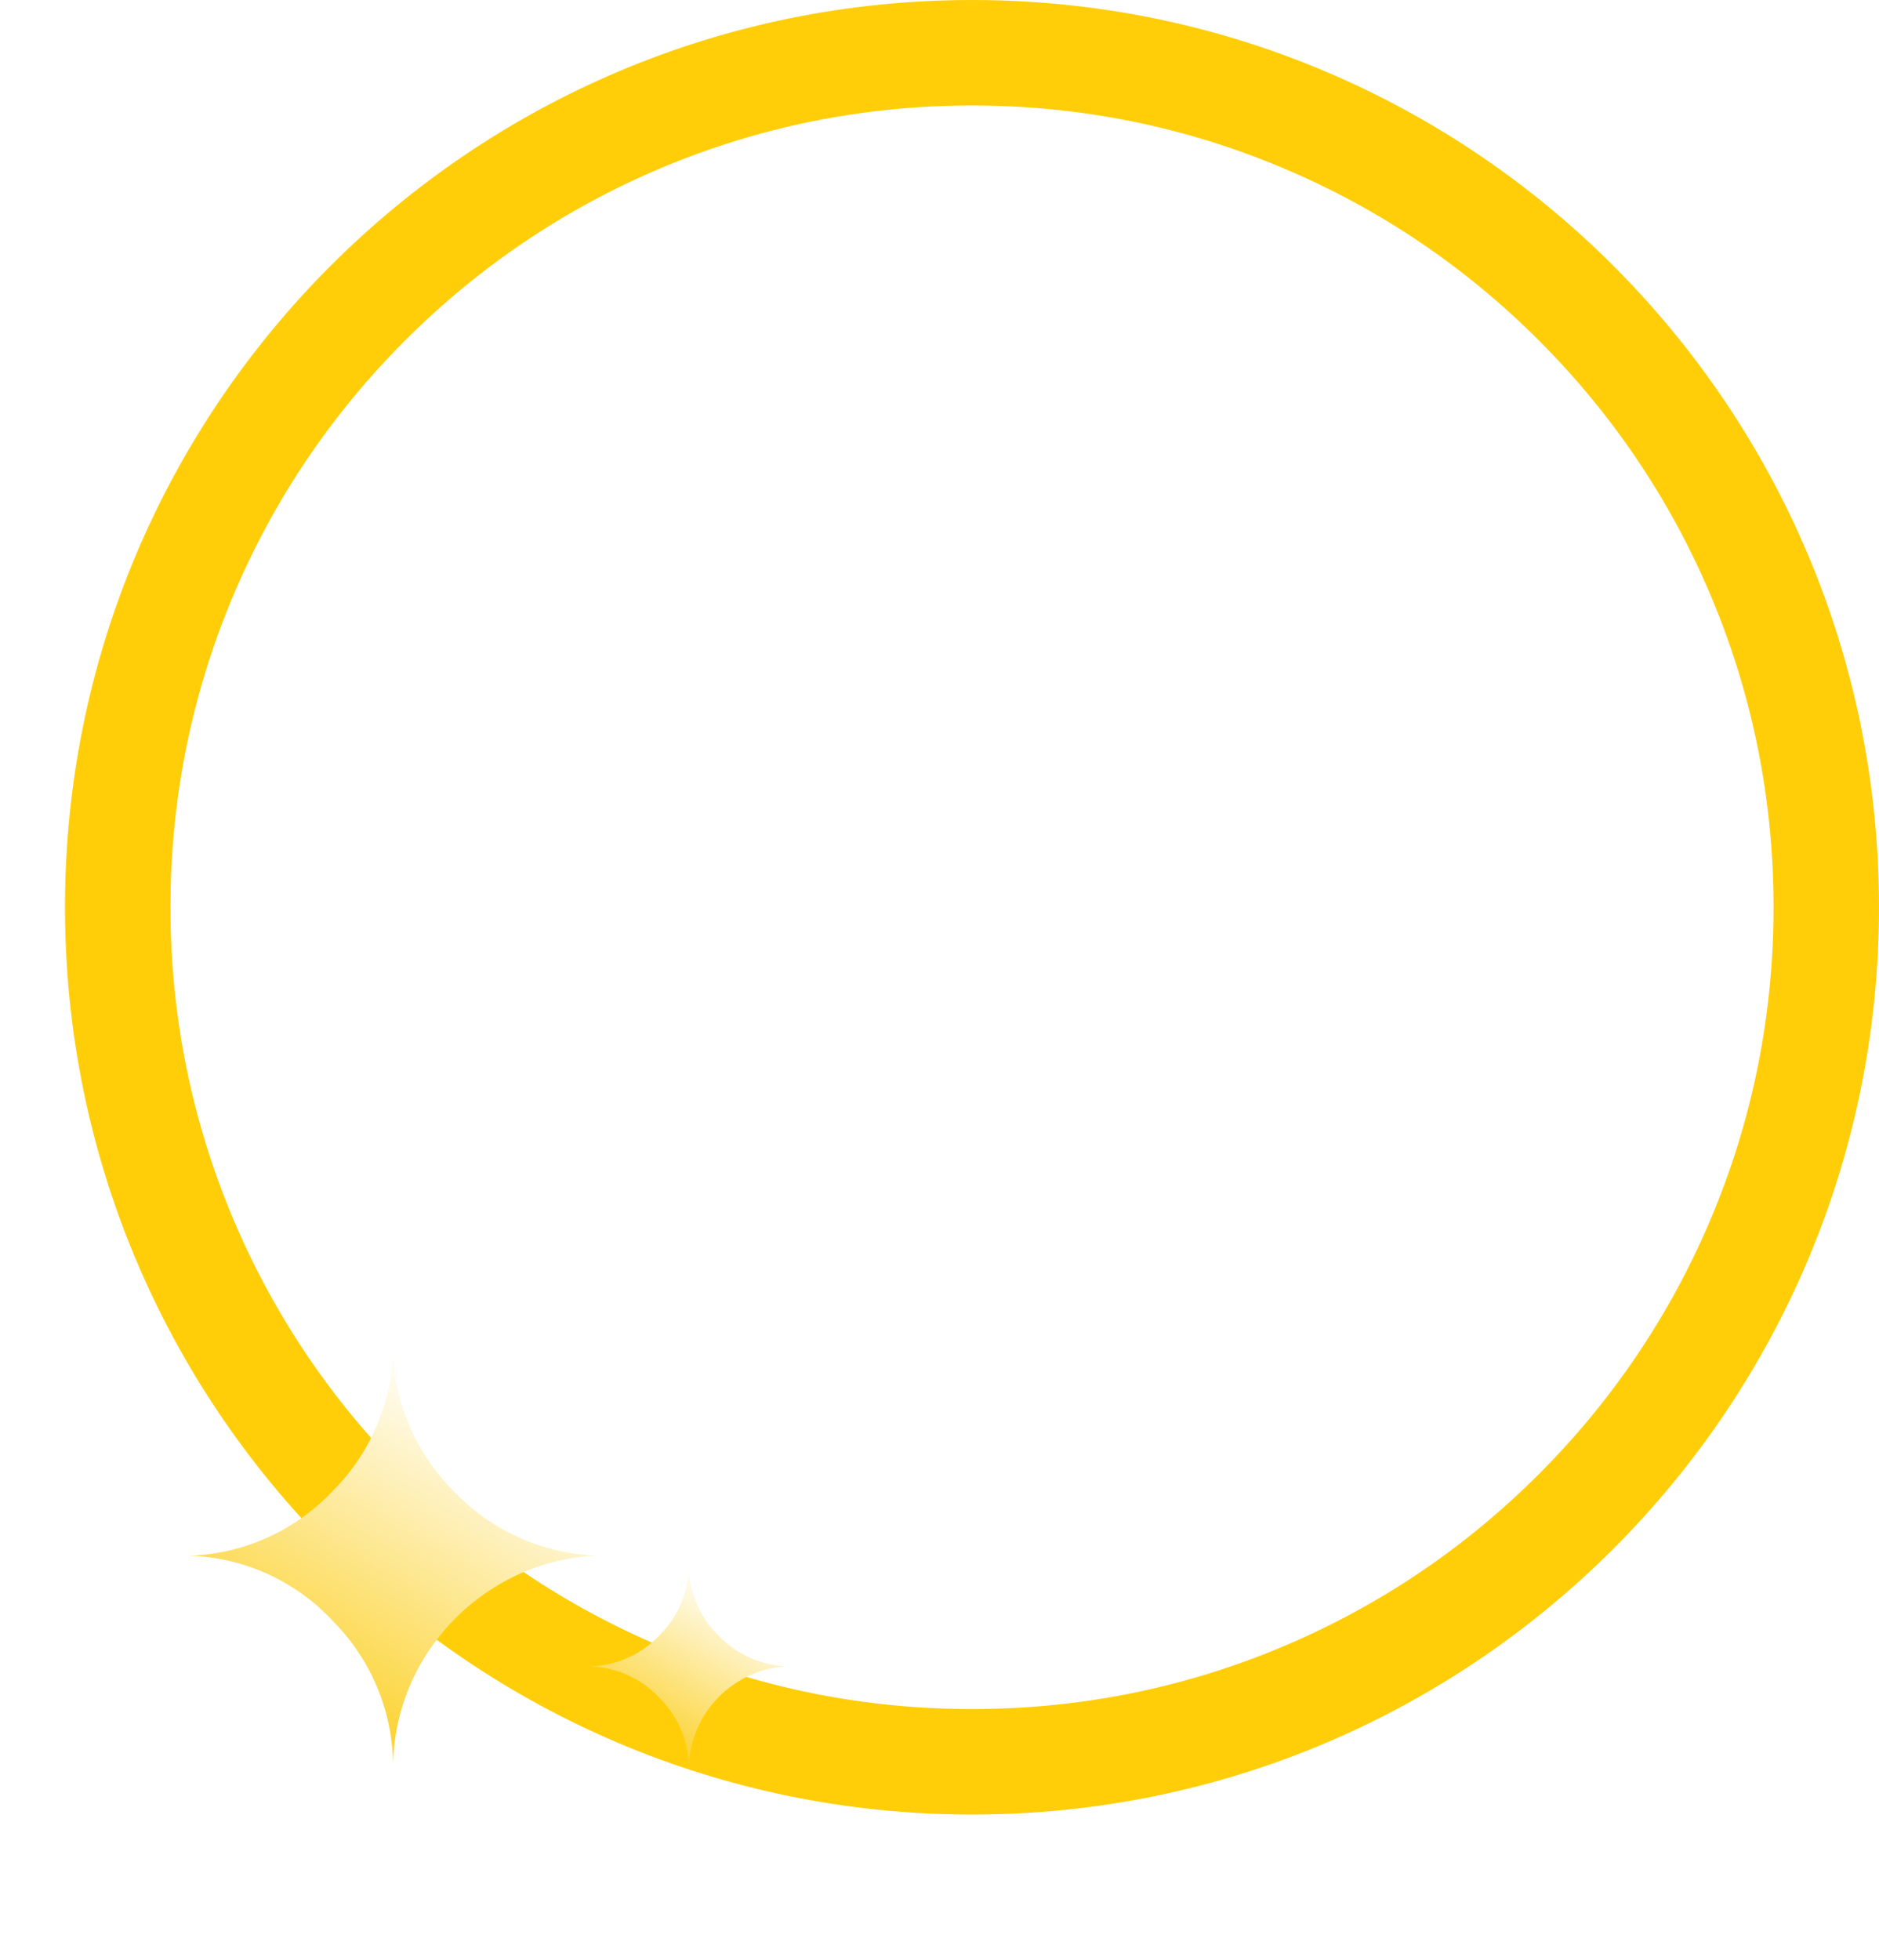 <svg xmlns="http://www.w3.org/2000/svg" xmlns:xlink="http://www.w3.org/1999/xlink" width="89.081" height="92.883" viewBox="0 0 89.081 92.883"><defs><style>.a{fill:none;}.b{fill:url(#a);}.c,.d{stroke:none;}.d{fill:#ffce09;}.e{filter:url(#e);}.f{filter:url(#b);}</style><linearGradient id="a" x1="0.5" x2="0" y2="0.914" gradientUnits="objectBoundingBox"><stop offset="0" stop-color="#fff"/><stop offset="1" stop-color="#fbc800"/></linearGradient><filter id="b" x="0" y="54.634" width="37.292" height="38.249" filterUnits="userSpaceOnUse"><feOffset dy="3" input="SourceAlpha"/><feGaussianBlur stdDeviation="3" result="c"/><feFlood flood-color="#b59515" flood-opacity="0.502"/><feComposite operator="in" in2="c"/><feComposite in="SourceGraphic"/></filter><filter id="e" x="19" y="65.091" width="27.329" height="27.792" filterUnits="userSpaceOnUse"><feOffset dy="3" input="SourceAlpha"/><feGaussianBlur stdDeviation="3" result="f"/><feFlood flood-color="#b59515" flood-opacity="0.502"/><feComposite operator="in" in2="f"/><feComposite in="SourceGraphic"/></filter></defs><g transform="translate(-129.919 -2015)"><g transform="translate(-378 6817)"><g class="a" transform="translate(511 -4802)"><path class="c" d="M43,0A43,43,0,1,1,0,43,43,43,0,0,1,43,0Z"/><path class="d" d="M 43 5 C 37.868 5 32.892 6.004 28.21 7.984 C 23.686 9.898 19.621 12.638 16.13 16.13 C 12.638 19.621 9.898 23.686 7.984 28.21 C 6.004 32.892 5 37.868 5 43 C 5 48.132 6.004 53.108 7.984 57.79 C 9.898 62.314 12.638 66.379 16.13 69.87 C 19.621 73.362 23.686 76.102 28.21 78.016 C 32.892 79.996 37.868 81 43 81 C 48.132 81 53.108 79.996 57.79 78.016 C 62.314 76.102 66.379 73.362 69.87 69.87 C 73.362 66.379 76.102 62.314 78.016 57.79 C 79.996 53.108 81 48.132 81 43 C 81 37.868 79.996 32.892 78.016 28.21 C 76.102 23.686 73.362 19.621 69.87 16.13 C 66.379 12.638 62.314 9.898 57.79 7.984 C 53.108 6.004 48.132 5 43 5 M 43 0 C 66.748 0 86 19.252 86 43 C 86 66.748 66.748 86 43 86 C 19.252 86 0 66.748 0 43 C 0 19.252 19.252 0 43 0 Z"/></g></g><g class="f" transform="matrix(1, 0, 0, 1, 129.92, 2015)"><path class="b" d="M-109.01,45.913a9.775,9.775,0,0,0,6.828-3.127,9.736,9.736,0,0,0,2.808-6.977,9.737,9.737,0,0,0,2.808,6.977,9.872,9.872,0,0,0,6.849,3.127,9.859,9.859,0,0,0-4.871,1.51A10.221,10.221,0,0,0-98.1,51.1a10,10,0,0,0-1.276,4.956,9.786,9.786,0,0,0-2.808-7A9.711,9.711,0,0,0-109.01,45.913Z" transform="translate(118.01 24.82)"/></g><g class="e" transform="matrix(1, 0, 0, 1, 129.92, 2015)"><path class="b" d="M-109.01,40.7a4.727,4.727,0,0,0,3.3-1.512,4.708,4.708,0,0,0,1.358-3.374,4.708,4.708,0,0,0,1.358,3.374A4.774,4.774,0,0,0-99.681,40.7a4.767,4.767,0,0,0-2.355.73,4.943,4.943,0,0,0-1.7,1.779,4.837,4.837,0,0,0-.617,2.4,4.732,4.732,0,0,0-1.358-3.384A4.7,4.7,0,0,0-109.01,40.7Z" transform="translate(137.01 35.28)"/></g></g></svg>